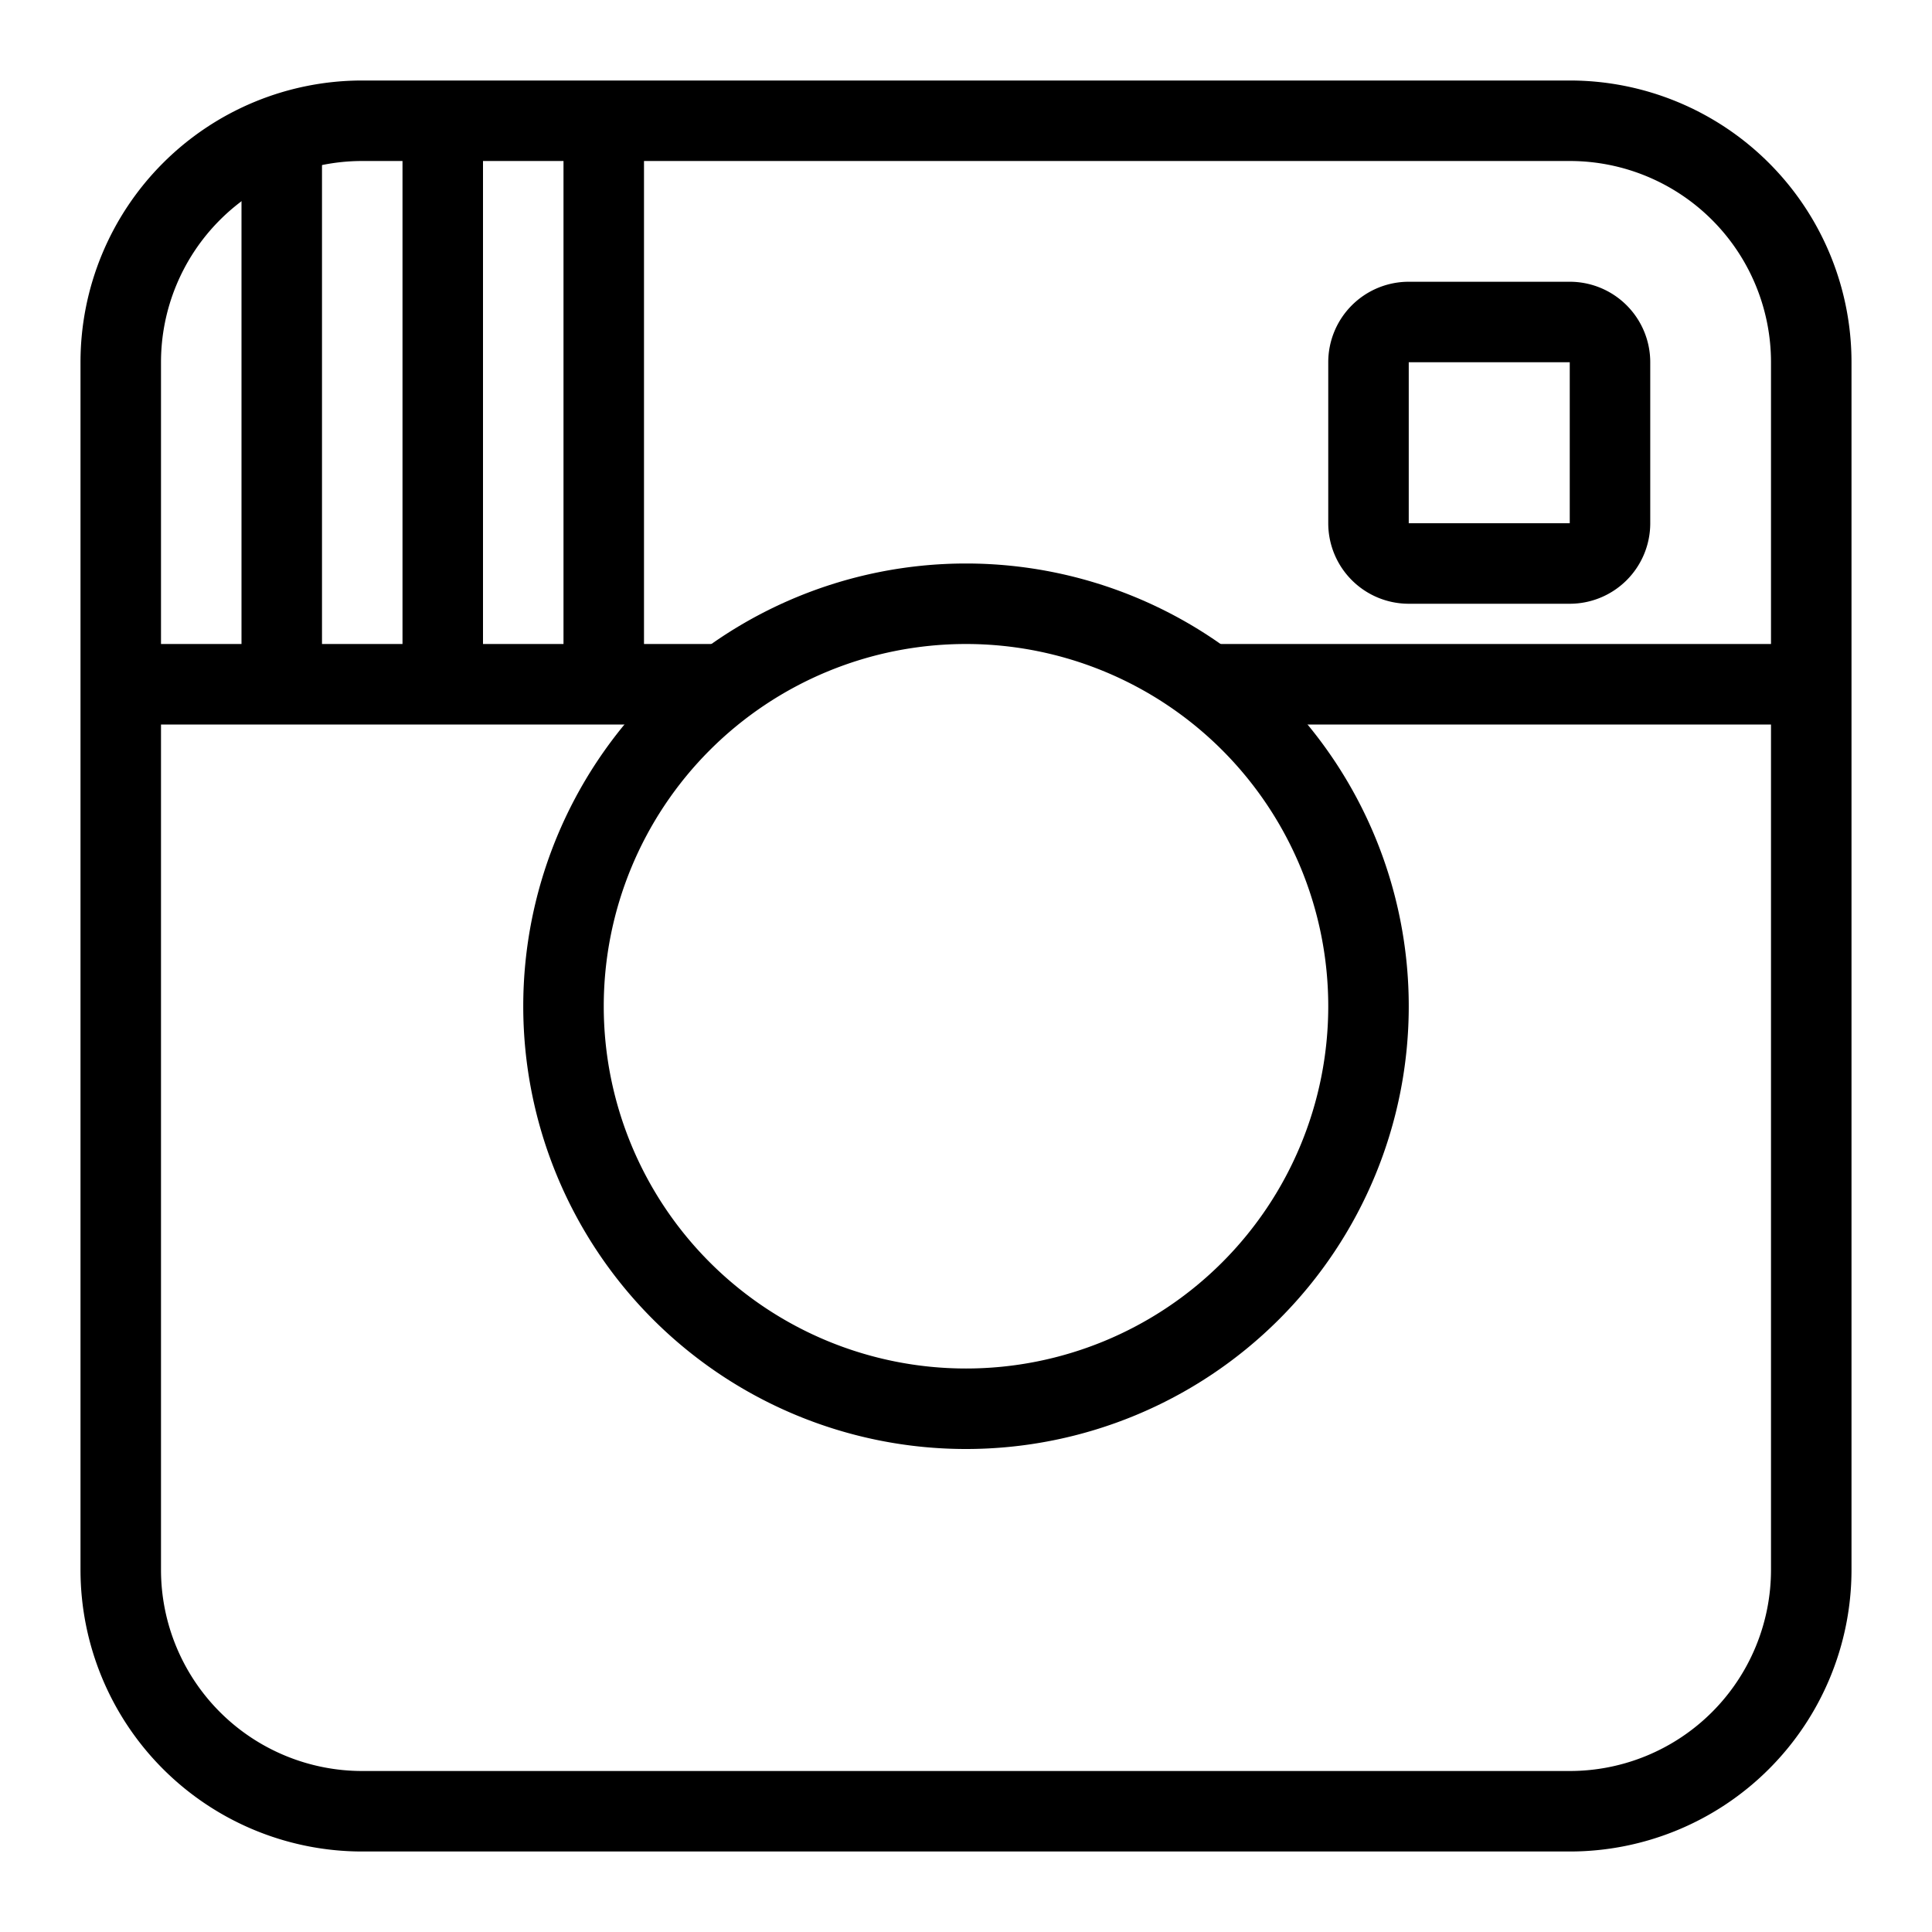 <svg xmlns="http://www.w3.org/2000/svg" fill="none" viewBox="0 0 24 24" id="Instagram-Logo-1--Streamline-Logos">
  <desc>
    Instagram Logo 1 Streamline Icon: https://streamlinehq.com
  </desc>
  <path stroke="#000000" stroke-linejoin="round" d="M3.5 8.5V1.67" stroke-width="1"></path>
  <path stroke="#000000" stroke-linejoin="round" d="M5.5 8.5v-7" stroke-width="1"></path>
  <path stroke="#000000" stroke-linejoin="round" d="M7.5 8.5v-7" stroke-width="1"></path>
  <path stroke="#000000" stroke-linejoin="round" d="M1.5 8.5H9" stroke-width="1"></path>
  <path stroke="#000000" stroke-linejoin="round" d="M22.5 8.5H15" stroke-width="1"></path>
  <path stroke="#000000" stroke-linejoin="round" d="M1.5 4.5a3 3 0 0 1 3 -3h15a3 3 0 0 1 3 3v15a3 3 0 0 1 -3 3h-15a3 3 0 0 1 -3 -3v-15Z" stroke-width="1"></path>
  <path stroke="#000000" stroke-linejoin="round" d="M7 12.5a5 5 0 1 0 10 0 5 5 0 1 0 -10 0" stroke-width="1"></path>
  <path stroke="#000000" d="M17 4.5a0.5 0.5 0 0 1 0.5 -0.5h2a0.5 0.5 0 0 1 0.5 0.5v2a0.5 0.5 0 0 1 -0.5 0.5h-2a0.5 0.5 0 0 1 -0.5 -0.5v-2Z" stroke-width="1"></path>
</svg>